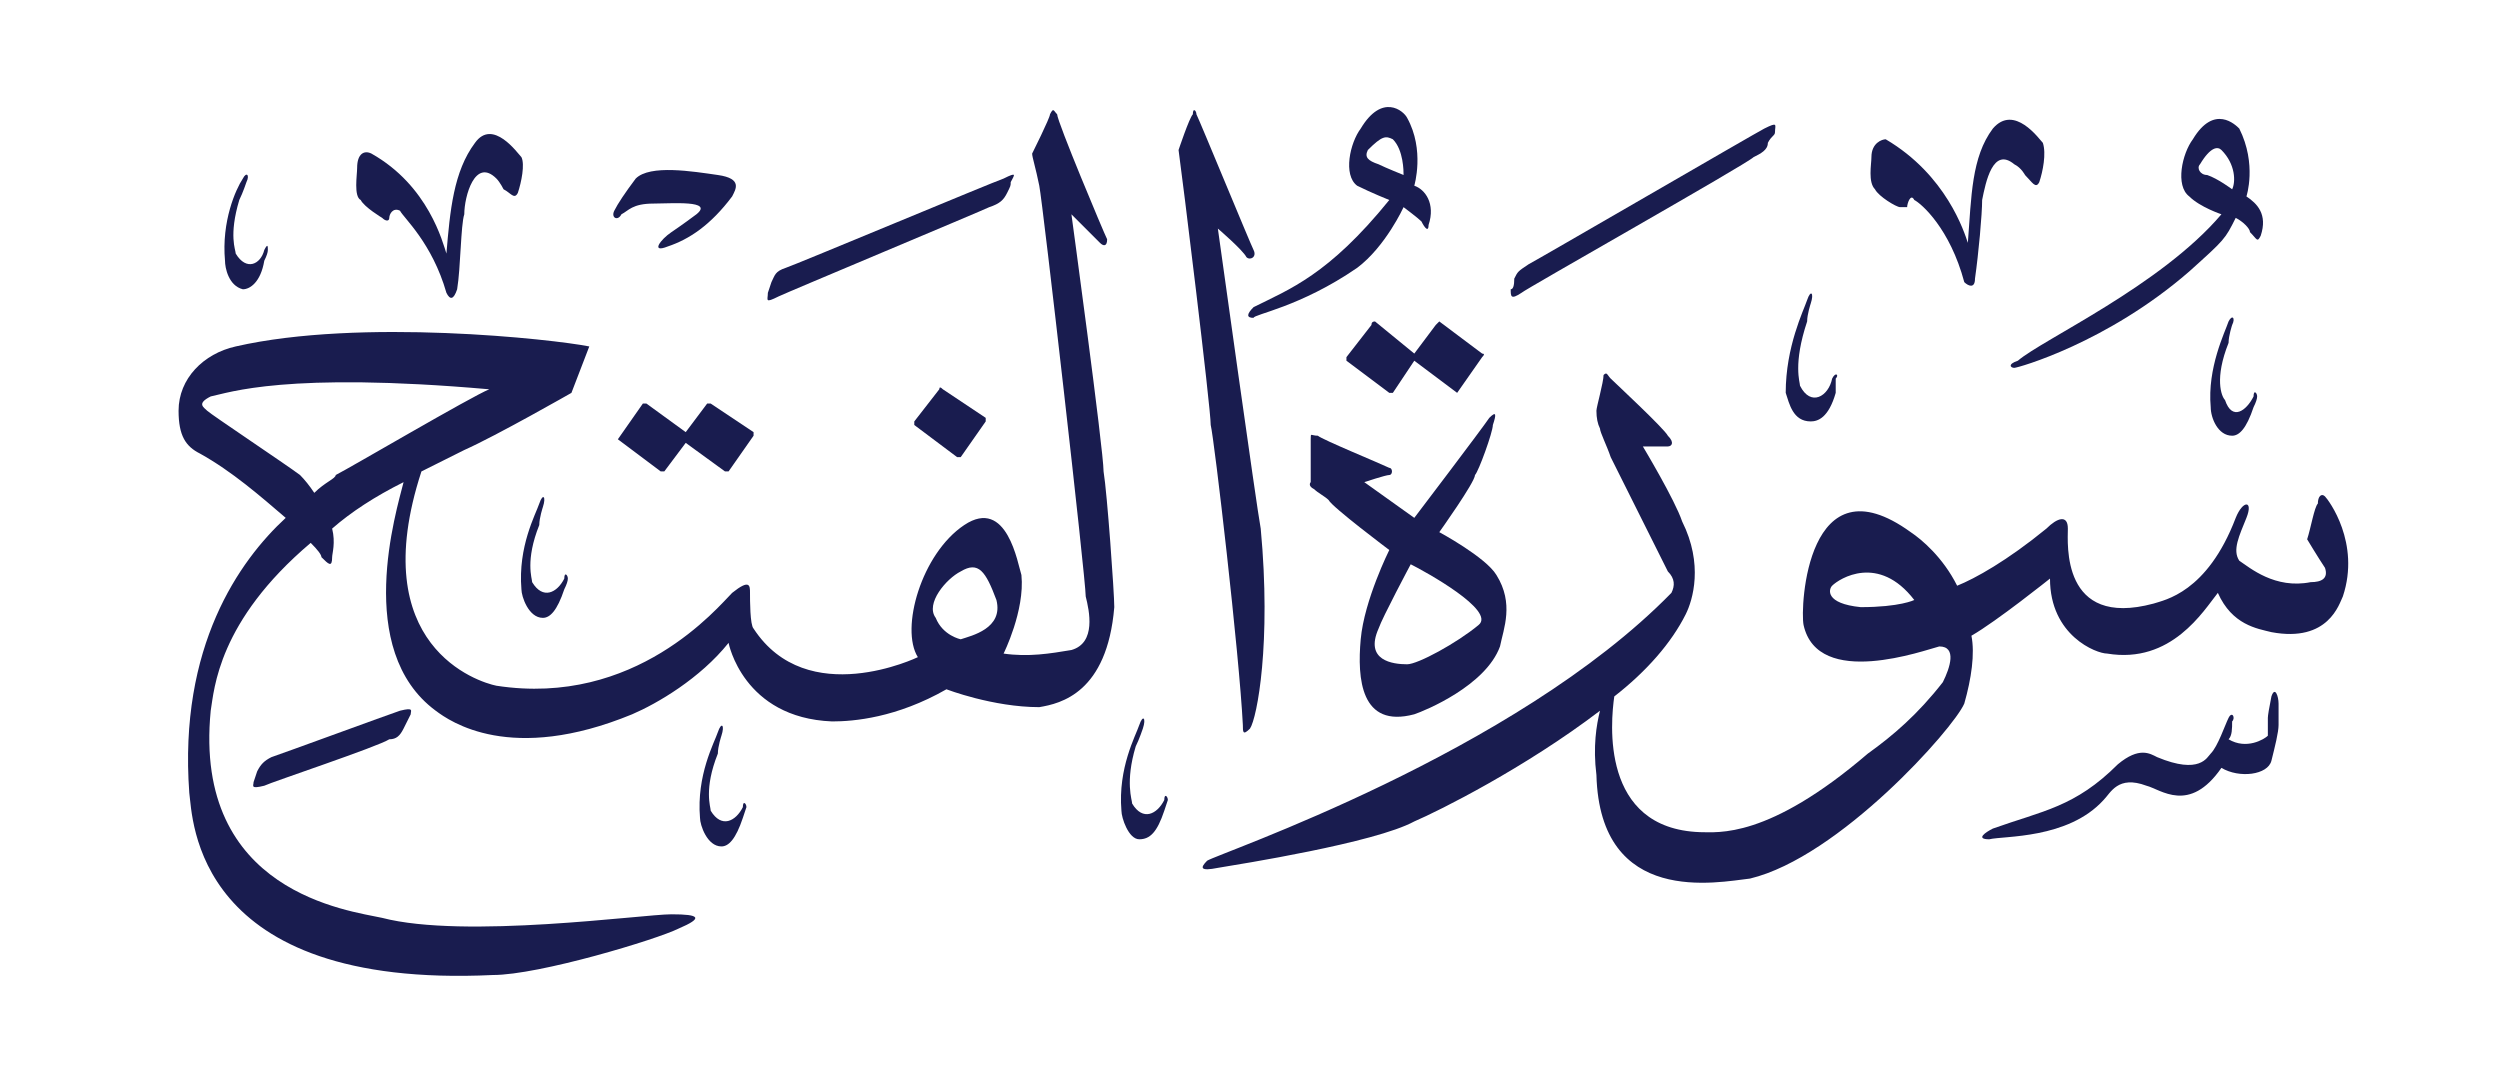 <svg version="1.2" xmlns="http://www.w3.org/2000/svg" viewBox="0 0 70 30" width="70" height="30">
	<title>New Project</title>
	<style>
		.s0 { fill: #191c4f } 
	</style>
	<g id="الفتح">
		<path id="&lt;Path&gt;" class="s0" d="m20.2 20.6c0 0-0.1 0.3-0.1 0.5-0.4 1-0.2 1.5-0.2 1.6 0.3 0.5 0.7 0.3 0.9-0.1 0-0.2 0.1-0.1 0.1 0q0 0-0.1 0.3c-0.2 0.6-0.4 0.8-0.6 0.8-0.4 0-0.6-0.6-0.6-0.8-0.1-1.2 0.4-2.1 0.5-2.4 0.1-0.3 0.2-0.2 0.1 0.1z"/>
		<path id="&lt;Path&gt;" class="s0" d="m32 20.4c0 0-0.1 0.3-0.2 0.5-0.3 1-0.1 1.5-0.1 1.6 0.3 0.5 0.7 0.3 0.9-0.1 0-0.2 0.1-0.1 0.1 0q0 0-0.1 0.3c-0.2 0.6-0.4 0.8-0.7 0.8-0.3 0-0.5-0.6-0.5-0.8-0.1-1.2 0.4-2.1 0.5-2.4 0.1-0.3 0.2-0.2 0.1 0.1z"/>
		<path id="&lt;Path&gt;" class="s0" d="m11.5 20c-0.1 0.2-0.1 0.2-0.2 0.4-0.1 0.2-0.2 0.3-0.4 0.3-0.3 0.2-3.3 1.2-3.5 1.3-0.4 0.1-0.3 0-0.3-0.1q0 0 0.1-0.3c0.1-0.2 0.2-0.3 0.4-0.4 0.3-0.1 3.3-1.2 3.6-1.3 0.4-0.1 0.3 0 0.3 0.1z"/>
		<path id="&lt;Path&gt;" class="s0" d="m63.8 19.7c0 0 0 0.3 0 0.6 0 0.2-0.1 0.6-0.2 1-0.1 0.4-0.9 0.5-1.4 0.2-0.9 1.3-1.7 0.6-2.1 0.5-0.8-0.3-1 0.2-1.2 0.4-1 1.1-2.8 1-3.2 1.1-0.4 0-0.1-0.2 0.1-0.3 1.4-0.5 2.3-0.6 3.5-1.8 0.6-0.5 0.9-0.3 1.1-0.2 1.2 0.5 1.4 0 1.5-0.1 0.2-0.2 0.4-0.8 0.5-1 0.1-0.2 0.2 0 0.1 0.1 0 0.2 0 0.4-0.1 0.5 0.5 0.3 1 0 1.1-0.1 0 0 0-0.3 0-0.5q0-0.1 0.1-0.6c0.1-0.3 0.2 0 0.2 0.2z"/>
		<path id="&lt;Compound Path&gt;" fill-rule="evenodd" class="s0" d="m42 18.1c-0.4 1.1-2.1 1.8-2.4 1.9-1.5 0.4-1.6-1-1.5-2.1 0.1-1.1 0.8-2.5 0.8-2.5 0 0-1.6-1.2-1.7-1.4-0.1-0.1-0.3-0.2-0.4-0.3-0.2-0.1-0.1-0.2-0.1-0.2 0 0 0-1.1 0-1.2 0-0.2 0-0.1 0.2-0.1 0.1 0.1 1.8 0.8 2 0.9 0.1 0 0.1 0.2 0 0.2-0.1 0-0.7 0.2-0.7 0.2l1.4 1c0 0 1.9-2.5 2.1-2.8 0.2-0.2 0.2-0.1 0.1 0.2 0 0.2-0.4 1.3-0.5 1.4 0 0.2-1 1.6-1 1.6 0 0 1.3 0.7 1.6 1.2 0.5 0.8 0.2 1.5 0.1 2zm-2.5-2.3c0 0-0.8 1.5-0.9 1.8-0.4 0.9 0.4 1 0.8 1 0.3 0 1.4-0.6 2-1.1 0.5-0.4-1.5-1.5-1.9-1.7z"/>
		<path id="&lt;Compound Path&gt;" fill-rule="evenodd" class="s0" d="m65.6 16.7c-0.1 0.2-0.4 1.3-2 1-0.4-0.1-1.1-0.2-1.5-1.1-0.4 0.5-1.3 2-3.1 1.7-0.3 0-1.6-0.5-1.6-2.1 0 0-1.5 1.2-2.2 1.6 0.1 0.5 0 1.2-0.2 1.9-0.3 0.7-3.5 4.3-6 4.9-0.9 0.1-4.2 0.8-4.3-2.9-0.1-0.8 0-1.4 0.1-1.8-2.1 1.6-4.5 2.8-5.2 3.1-1.1 0.6-4.9 1.2-5.5 1.3-0.5 0.1-0.5 0-0.3-0.2 0.3-0.2 8.6-3 13-7.5 0.1-0.2 0.1-0.4-0.1-0.6-0.1-0.2-1.4-2.8-1.6-3.2-0.1-0.3-0.3-0.7-0.3-0.8q-0.1-0.2-0.1-0.5c0-0.1 0.2-0.8 0.2-1 0.1-0.1 0.1 0 0.2 0.1 0.1 0.1 1.5 1.4 1.6 1.6 0.2 0.2 0.1 0.3 0 0.3-0.1 0-0.7 0-0.7 0 0 0 0.9 1.5 1.1 2.1 0.6 1.2 0.3 2.2 0.1 2.6-0.4 0.8-1.1 1.6-2 2.3-0.1 0.7-0.4 3.7 2.4 3.8 0.5 0 1.9 0.2 4.7-2.2 0.7-0.5 1.4-1.1 2.1-2 0.2-0.4 0.4-1-0.1-1-0.4 0.1-3.4 1.2-3.8-0.6-0.1-0.5 0.1-4.7 3-2.6 0.3 0.2 0.9 0.7 1.3 1.5 0.5-0.2 1.4-0.7 2.5-1.6 0.3-0.3 0.6-0.4 0.6 0 0 0.4-0.2 2.8 2.4 2.1 0.3-0.1 1.5-0.3 2.3-2.4 0.2-0.5 0.5-0.5 0.3 0-0.2 0.5-0.4 0.9-0.2 1.2 0.3 0.2 1 0.8 2 0.6 0.3 0 0.5-0.1 0.4-0.4-0.2-0.3-0.5-0.8-0.5-0.8 0.1-0.3 0.2-0.9 0.3-1 0-0.2 0.1-0.3 0.2-0.2 0.1 0.1 1 1.3 0.5 2.8zm-12 0.1c-1-1.3-2.1-0.6-2.3-0.4-0.1 0.1-0.2 0.5 0.8 0.6 1.1 0 1.5-0.2 1.5-0.2z"/>
		<path id="&lt;Path&gt;" class="s0" d="m15.2 14.2c0 0-0.1 0.3-0.1 0.5-0.4 1-0.2 1.5-0.2 1.6 0.3 0.5 0.7 0.3 0.9-0.1 0-0.2 0.1-0.1 0.1 0q0 0.1-0.1 0.3c-0.2 0.6-0.4 0.8-0.6 0.8-0.4 0-0.6-0.6-0.6-0.8-0.1-1.2 0.4-2.1 0.5-2.4 0.1-0.3 0.2-0.2 0.1 0.1z"/>
		<path id="&lt;Path&gt;" class="s0" d="m19.9 11.3l1.2 0.8q0 0.1 0 0.1l-0.7 1q0 0-0.1 0l-1.1-0.8-0.6 0.8q-0.1 0-0.1 0l-1.2-0.9q-0.1 0 0 0l0.7-1q0 0 0.1 0l1.1 0.8 0.6-0.8q0.1 0 0.1 0z"/>
		<path id="&lt;Path&gt;" class="s0" d="m26.4 10.9l1.2 0.8q0 0.1 0 0.1l-0.7 1q0 0-0.1 0l-1.2-0.9q0 0 0-0.1l0.7-0.9q0-0.1 0.1 0z"/>
		<path id="&lt;Path&gt;" class="s0" d="m40.3 9l1.2 0.9q0.1 0 0 0.1l-0.7 1q0 0 0 0l-1.2-0.9-0.6 0.9q0 0-0.1 0l-1.2-0.9q0 0 0-0.1l0.7-0.9q0-0.1 0.1-0.1l1.1 0.9 0.6-0.8q0.1-0.1 0.1-0.1z"/>
		<path id="&lt;Path&gt;" class="s0" d="m62.5 9.1c0 0-0.1 0.3-0.1 0.5-0.4 1-0.2 1.5-0.1 1.6 0.2 0.6 0.6 0.3 0.8-0.1 0-0.2 0.1-0.1 0.1 0q0 0.1-0.1 0.3c-0.2 0.6-0.4 0.8-0.6 0.8-0.4 0-0.6-0.5-0.6-0.8-0.1-1.1 0.4-2.1 0.5-2.4 0.1-0.2 0.2-0.1 0.1 0.1z"/>
		<path id="&lt;Path&gt;" class="s0" d="m50.7 8.5c0 0-0.1 0.3-0.1 0.5-0.4 1.2-0.2 1.7-0.2 1.8 0.3 0.6 0.8 0.3 0.9-0.2 0.1-0.2 0.2-0.1 0.1 0q0 0.1 0 0.4c-0.2 0.7-0.5 0.8-0.7 0.8-0.5 0-0.6-0.5-0.7-0.8 0-1.3 0.5-2.3 0.6-2.6 0.1-0.3 0.2-0.2 0.1 0.1z"/>
		<path id="&lt;Path&gt;" class="s0" d="m28.3 5.1c0 0.1 0 0.1-0.1 0.3-0.1 0.2-0.2 0.3-0.5 0.4-0.2 0.1-5.7 2.4-5.9 2.5-0.4 0.2-0.3 0.1-0.3-0.1q0 0 0.1-0.3c0.1-0.2 0.1-0.3 0.4-0.4 0.3-0.1 5.8-2.4 6.1-2.5 0.4-0.2 0.3-0.1 0.2 0.1z"/>
		<path id="&lt;Path&gt;" class="s0" d="m6.9 5.1c0 0-0.1 0.3-0.2 0.5-0.3 1-0.1 1.4-0.1 1.5 0.3 0.5 0.7 0.3 0.8-0.1 0.1-0.2 0.1-0.1 0.1 0q0 0.1-0.1 0.3c-0.1 0.6-0.4 0.8-0.6 0.8-0.4-0.1-0.5-0.6-0.5-0.8-0.1-1.1 0.3-2 0.5-2.3 0.1-0.2 0.2-0.1 0.1 0.1z"/>
		<path id="&lt;Path&gt;" class="s0" d="m20.1 4.9c0.7 0.1 0.5 0.4 0.4 0.6-0.6 0.8-1.2 1.2-1.8 1.4-0.5 0.2-0.2-0.2 0.1-0.4 0 0 0.3-0.2 0.7-0.5 0.5-0.4-0.7-0.3-1.2-0.3-0.6 0-0.7 0.2-0.9 0.3-0.1 0.2-0.3 0.1-0.2-0.1 0.1-0.2 0.3-0.5 0.6-0.9 0.4-0.4 1.6-0.2 2.3-0.1z"/>
		<path id="&lt;Path&gt;" class="s0" d="m14.6 4.4c0.1 0.2 0 0.7-0.1 1-0.1 0.2-0.2 0-0.4-0.1 0 0-0.1-0.2-0.2-0.3-0.6-0.6-0.9 0.5-0.9 1-0.1 0.3-0.1 1.5-0.2 2.1-0.1 0.3-0.2 0.3-0.3 0.1-0.4-1.4-1.2-2.1-1.3-2.3-0.2-0.1-0.3 0.1-0.3 0.2 0 0.1-0.1 0.1-0.2 0 0 0-0.5-0.3-0.6-0.5-0.2-0.1-0.1-0.7-0.1-0.9 0-0.4 0.2-0.5 0.4-0.4 1.6 0.9 2 2.5 2.1 2.8 0.1-1.2 0.2-2.3 0.8-3.1 0.5-0.7 1.2 0.3 1.3 0.4z"/>
		<path id="&lt;Path&gt;" class="s0" d="m49.7 3.7c0 0.1-0.1 0.1-0.2 0.3 0 0.2-0.2 0.3-0.4 0.4-0.2 0.2-6.4 3.7-6.5 3.8-0.3 0.2-0.3 0.1-0.3-0.1q0.1 0 0.1-0.3c0.1-0.2 0.1-0.2 0.4-0.4 0.2-0.1 6.4-3.7 6.6-3.8 0.4-0.2 0.3-0.1 0.3 0.1z"/>
		<path id="&lt;Path&gt;" class="s0" d="m57.2 4c0.1 0.3 0 0.8-0.1 1.1-0.1 0.2-0.2 0-0.4-0.2 0 0-0.1-0.2-0.3-0.3-0.6-0.5-0.8 0.5-0.9 1 0 0.4-0.1 1.5-0.2 2.2 0 0.3-0.2 0.2-0.3 0.1-0.4-1.5-1.2-2.2-1.4-2.3-0.1-0.2-0.2 0.1-0.2 0.2-0.1 0-0.1 0-0.2 0-0.1 0-0.6-0.3-0.7-0.5-0.2-0.2-0.1-0.7-0.1-0.9 0-0.4 0.3-0.5 0.4-0.5 1.7 1 2.2 2.6 2.3 2.9 0.1-1.3 0.1-2.4 0.7-3.2 0.6-0.7 1.3 0.3 1.4 0.4z"/>
		<path id="&lt;Compound Path&gt;" fill-rule="evenodd" class="s0" d="m63.3 6.6c-0.1 0.2-0.1 0.1-0.3-0.1 0-0.1-0.2-0.3-0.4-0.4-0.3 0.6-0.3 0.6-1.3 1.5-2.3 2-4.8 2.7-4.9 2.7-0.1 0-0.2-0.1 0.1-0.2 0.7-0.6 4-2.1 5.7-4.1 0 0-0.6-0.2-0.9-0.5-0.4-0.3-0.2-1.2 0.1-1.6 0.6-1 1.2-0.4 1.3-0.3 0.5 1 0.2 1.9 0.2 1.9 0.3 0.2 0.6 0.5 0.4 1.1zm-1.1-2.4c-0.1-0.1-0.3-0.1-0.6 0.4-0.1 0.1 0 0.3 0.2 0.3 0.3 0.1 0.7 0.4 0.7 0.4 0.1-0.2 0.1-0.7-0.3-1.1z"/>
		<path id="&lt;Compound Path&gt;" fill-rule="evenodd" class="s0" d="m31.2 17c-0.2 2.4-1.5 2.7-2.1 2.8-1.3 0-2.6-0.5-2.6-0.5-1.4 0.8-2.6 0.9-3.2 0.9-2.5-0.1-2.9-2.2-2.9-2.2-0.8 1-2 1.7-2.7 2-3.4 1.4-5.1 0.2-5.5-0.1-2.3-1.7-1.1-5.6-0.9-6.4q-1.2 0.6-2 1.3c0.1 0.4 0 0.7 0 0.8 0 0.3-0.1 0.2-0.3 0q0-0.1-0.3-0.4c-2.6 2.2-2.7 4.1-2.8 4.7-0.5 5.1 3.9 5.6 4.8 5.8 2.3 0.6 7.3-0.1 8.1-0.1 0.8 0 0.9 0.1 0.2 0.4-0.6 0.3-3.9 1.3-5.2 1.3-8.4 0.4-8.4-4.4-8.5-5.1-0.3-4.1 1.4-6.5 2.7-7.7-0.7-0.6-1.5-1.3-2.4-1.8-0.4-0.2-0.6-0.5-0.6-1.2 0-0.9 0.7-1.6 1.6-1.8 3.5-0.8 8.9-0.2 9.9 0l-0.5 1.3c0 0-2.1 1.2-3 1.6q-0.6 0.3-1.2 0.6c-1.6 4.9 1.6 5.9 2.1 6 3.9 0.6 6.2-2.2 6.6-2.6 0.5-0.4 0.5-0.2 0.5 0 0 0.2 0 0.9 0.1 1 1.5 2.3 4.6 0.8 4.6 0.8-0.5-0.8 0.1-2.9 1.3-3.7 1.2-0.8 1.5 1.1 1.6 1.4 0.1 1-0.5 2.2-0.5 2.2 0.7 0.1 1.3 0 1.9-0.1 0.7-0.2 0.5-1.1 0.4-1.5 0-0.5-1.2-11-1.3-11.5-0.1-0.5-0.2-0.8-0.2-0.9 0 0 0.5-1 0.5-1.1 0.1-0.2 0.1-0.1 0.2 0 0 0.2 1.3 3.3 1.4 3.5 0 0.2-0.1 0.2-0.2 0.1-0.1-0.1-0.8-0.8-0.8-0.8 0 0 0.9 6.6 0.9 7.2 0.1 0.6 0.3 3.4 0.3 3.8zm-17.5-6.1c-5.7-0.5-7.3 0.1-7.8 0.2-0.4 0.2-0.2 0.3-0.1 0.4 0.1 0.1 2.2 1.5 2.6 1.8q0.2 0.2 0.4 0.5c0.3-0.3 0.6-0.4 0.6-0.5 0.4-0.2 3.8-2.2 4.3-2.4zm14.2 5.9c-0.3-0.8-0.5-1.1-1-0.8-0.4 0.2-1 0.9-0.7 1.3 0.2 0.5 0.7 0.6 0.7 0.6 0.3-0.1 1.2-0.3 1-1.1z"/>
		<path id="&lt;Path&gt;" class="s0" d="m33.5 3.2c0.1 0.2 1.5 3.6 1.6 3.8 0.1 0.2-0.1 0.3-0.2 0.2-0.1-0.2-0.8-0.8-0.8-0.8 0 0 1.1 7.9 1.2 8.4 0.3 3.2-0.1 5.3-0.3 5.6-0.2 0.2-0.2 0.1-0.2-0.1-0.1-2-0.8-8-0.9-8.4 0-0.5-0.8-7-0.9-7.7 0 0 0.3-0.9 0.4-1 0-0.2 0.1-0.1 0.1 0z"/>
		<path id="&lt;Compound Path&gt;" fill-rule="evenodd" class="s0" d="m40 6.3c0 0.2-0.1 0.1-0.2-0.1-0.1-0.1-0.5-0.4-0.5-0.4 0 0-0.5 1.1-1.3 1.7-1.6 1.1-2.9 1.3-2.9 1.4-0.2 0-0.2-0.1 0-0.3 1-0.5 2.1-0.9 3.8-3 0 0-0.5-0.2-0.9-0.4-0.4-0.3-0.2-1.2 0.1-1.6 0.6-1 1.2-0.5 1.3-0.3 0.5 0.9 0.2 1.9 0.2 1.9 0.3 0.1 0.6 0.5 0.4 1.1zm-1-2.4c-0.2-0.1-0.3-0.1-0.7 0.3-0.1 0.2 0 0.3 0.3 0.4 0.2 0.1 0.7 0.3 0.7 0.3 0-0.1 0-0.7-0.3-1z"/>
	</g>
</svg>